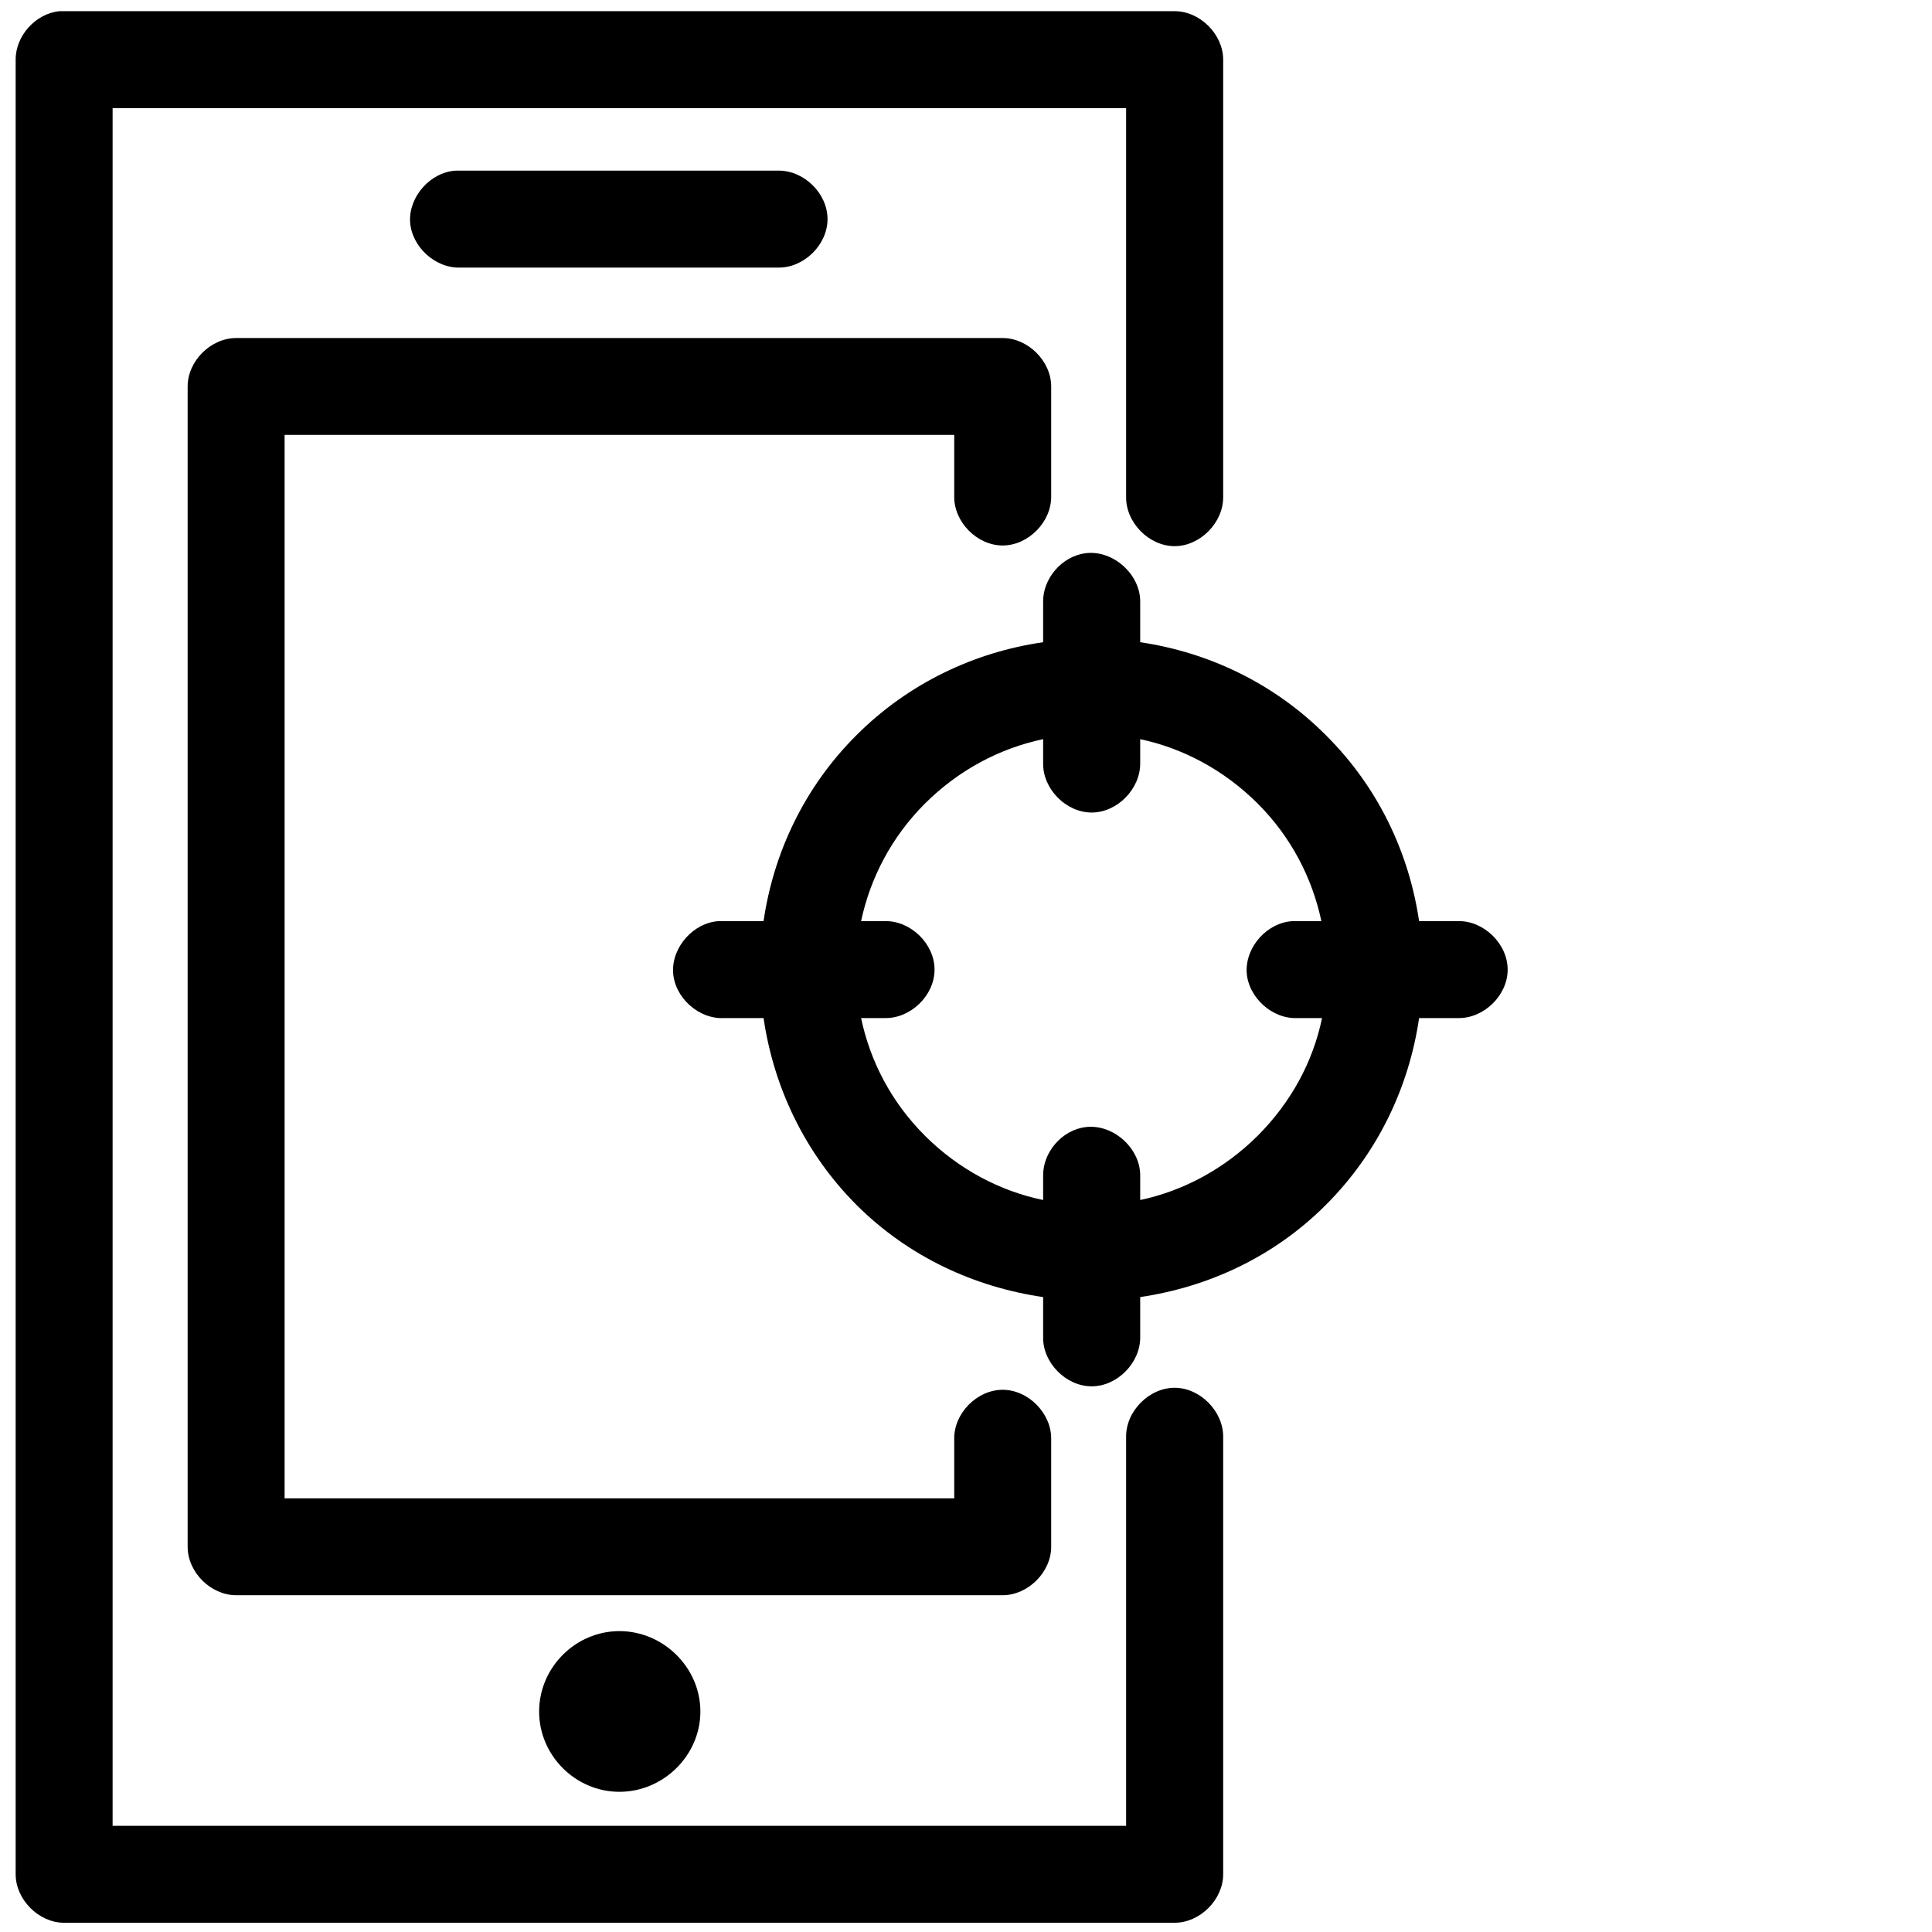 <?xml version="1.0" encoding="utf-8"?>
<!-- Generator: Adobe Illustrator 17.0.0, SVG Export Plug-In . SVG Version: 6.00 Build 0)  -->
<!DOCTYPE svg PUBLIC "-//W3C//DTD SVG 1.1//EN" "http://www.w3.org/Graphics/SVG/1.1/DTD/svg11.dtd">
<svg version="1.1" id="Layer_1" xmlns="http://www.w3.org/2000/svg" xmlns:xlink="http://www.w3.org/1999/xlink" x="0px" y="0px"
	 width="640px" height="640px" viewBox="0 0 640 640" enable-background="new 0 0 640 640" xml:space="preserve">
<g>
	<path d="M19.707,3.699c-7.89,0.778-14.559,8.15-14.521,16.077v601.086c0,8.409,7.668,16.077,16.04,16.077h367.89
		c8.409,0,16.077-7.668,16.077-16.077v-144.77c0.111-8.52-7.594-16.374-16.077-16.374c-8.52,0-16.226,7.853-16.077,16.374v128.73
		H37.304V35.817h335.735v128.73c-0.148,8.52,7.557,16.374,16.077,16.374c8.483,0,16.188-7.853,16.077-16.374V19.777
		c0-8.409-7.668-16.077-16.077-16.077H21.226H19.707z M151.03,56.525c-8.335,0.445-15.559,8.446-15.188,16.855
		c0.445,8.335,8.372,15.596,16.744,15.262h105.17c8.52,0.148,16.374-7.52,16.374-16.077c0-8.52-7.853-16.188-16.374-16.04h-105.17
		H151.03z M78.238,111.981c-8.446,0-16.077,7.631-16.077,16.04v384.375c0,8.409,7.631,16.04,16.077,16.04h253.904
		c8.372,0,16.077-7.631,16.077-16.04v-35.637c0.148-8.52-7.557-16.374-16.077-16.374c-8.52,0-16.226,7.853-16.04,16.374v19.597
		H94.278V144.061h221.823v20.263c-0.185,8.52,7.52,16.374,16.04,16.374c8.52,0,16.226-7.853,16.077-16.374v-36.304
		c0-8.409-7.705-16.04-16.077-16.04H78.238z M359.628,183.255c-7.816,0.963-14.262,8.409-14.077,16.263v13.225
		c-22.597,3.26-44.491,13.447-61.864,30.821c-17.3,17.263-27.45,39.008-30.747,61.568h-13.003h-1.778
		c-8.372,0.445-15.633,8.557-15.188,16.966c0.482,8.409,8.557,15.633,16.966,15.151h13.003
		c3.297,22.597,13.447,44.491,30.747,61.864c17.374,17.337,39.267,27.265,61.864,30.562V442.9
		c-0.185,8.483,7.557,16.337,16.077,16.337s16.188-7.853,16.077-16.337v-13.225c22.523-3.334,44.268-13.262,61.531-30.562
		c17.374-17.374,27.561-39.267,30.858-61.864h12.966c8.483,0.148,16.374-7.52,16.374-16.04c0-8.557-7.891-16.226-16.374-16.077
		h-12.966c-3.334-22.56-13.484-44.305-30.858-61.568c-17.263-17.337-39.008-27.487-61.531-30.821v-13.225
		C377.891,190.33,368.741,182.106,359.628,183.255 M345.552,244.86v7.891c-0.185,8.52,7.557,16.411,16.077,16.411
		s16.188-7.891,16.077-16.411v-7.891c14.188,3.001,27.783,10.224,38.934,21.338c11.076,11.076,18.078,24.709,21.078,38.934h-7.89
		h-1.556c-8.409,0.408-15.67,8.409-15.299,16.855c0.445,8.372,8.446,15.67,16.855,15.262h8.113
		c-2.964,14.336-10.15,27.783-21.301,38.971c-11.15,11.076-24.746,18.3-38.934,21.301v-7.891
		c0.185-9.187-8.965-17.411-18.078-16.263c-7.816,0.926-14.262,8.372-14.077,16.263v7.891c-14.299-2.964-27.969-10.15-39.156-21.301
		c-11.187-11.187-18.115-24.635-21.152-38.971h7.928c8.52,0.148,16.411-7.52,16.411-16.04c0-8.557-7.891-16.226-16.411-16.077
		h-7.928c3.038-14.225,10.039-27.82,21.152-38.934C317.583,255.047,331.252,247.86,345.552,244.86 M205.19,540.327
		c-14.559,0-26.598,12.077-26.598,26.635c0,14.559,12.04,26.598,26.598,26.598c14.559,0,26.82-12.039,26.82-26.598
		C232.01,552.404,219.748,540.327,205.19,540.327"/>
</g>
</svg>
